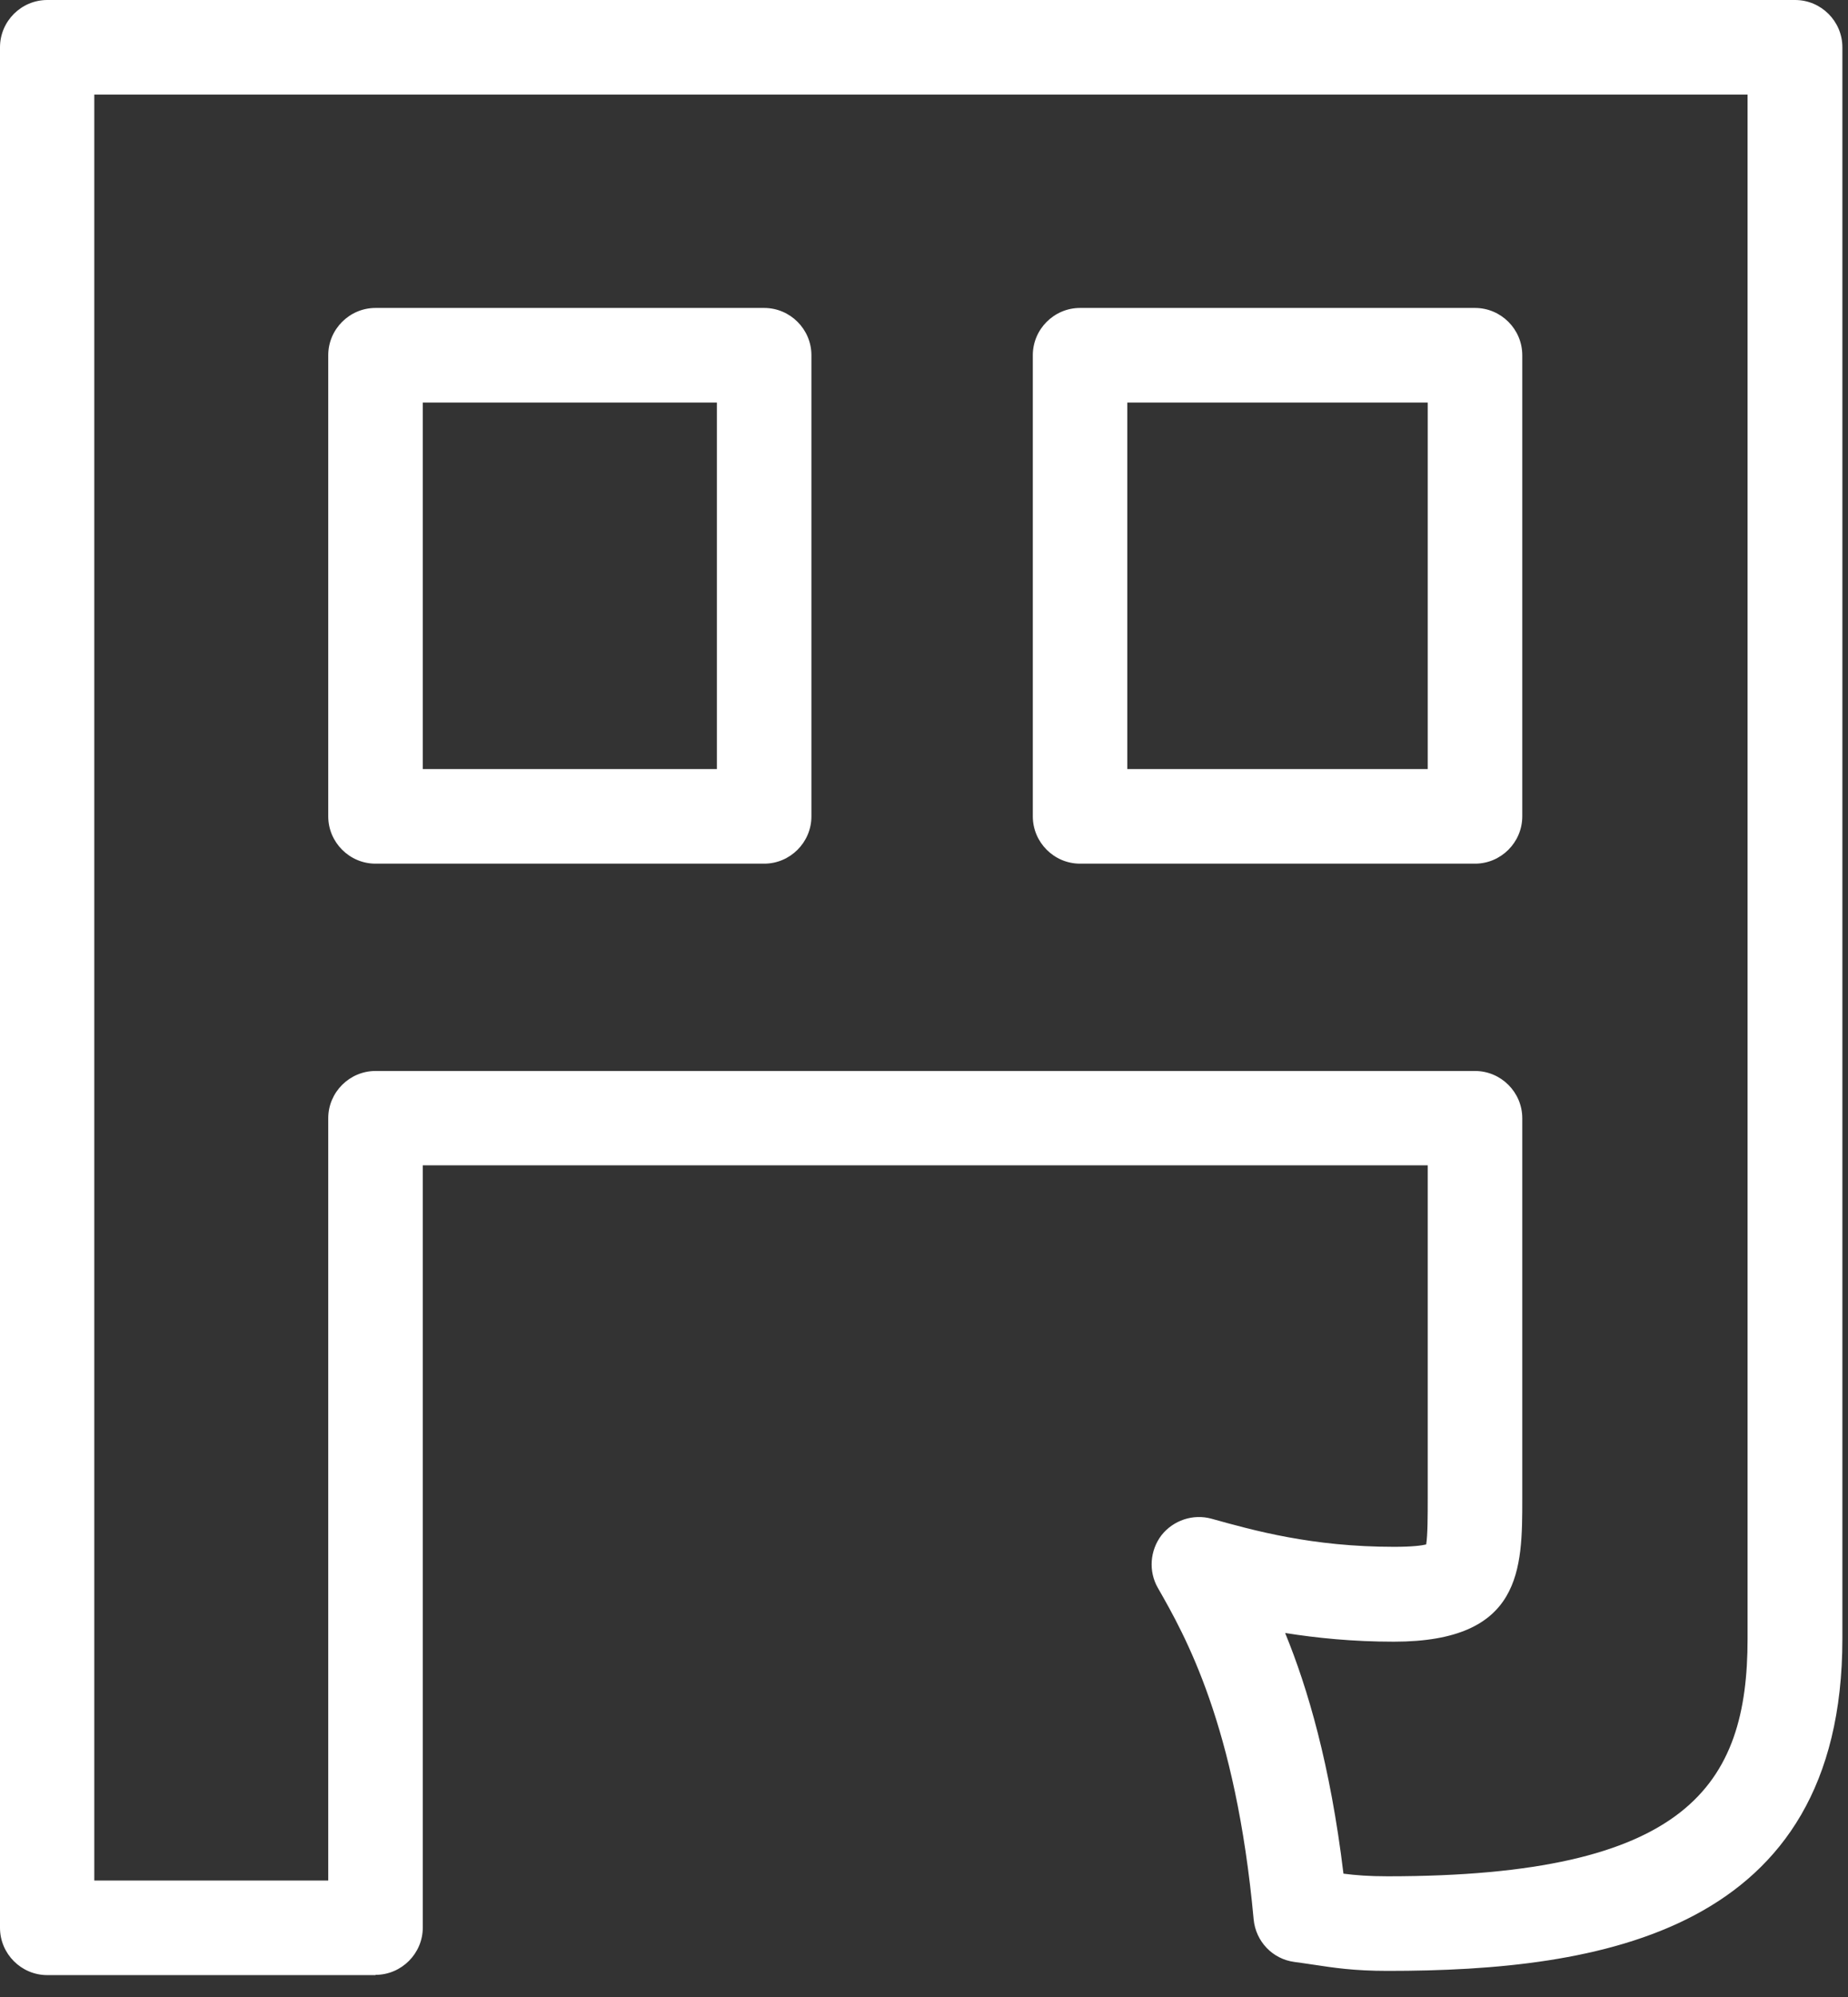 <svg preserveAspectRatio="none" width="100%" height="100%" overflow="visible" style="display: block;" viewBox="0 0 50 54" fill="none" xmlns="http://www.w3.org/2000/svg">
<rect x="0" y="0" width="50" height="54" fill="#333333" stroke="none"/>
<path id="Vector" d="M10.16 53.408H1.279C0.575 53.408 0 52.832 0 52.129V1.279C0 0.575 0.575 0 1.279 0H48.569C49.273 0 49.848 0.575 49.848 1.279V44.313C49.848 52.271 43.276 53.294 37.55 53.294C36.626 53.294 36.086 53.209 35.517 53.123C35.361 53.102 35.198 53.074 35.02 53.052C34.43 52.974 33.976 52.498 33.919 51.901C33.436 46.637 32.065 44.228 31.326 42.935C31.07 42.487 31.112 41.926 31.425 41.514C31.745 41.109 32.278 40.931 32.775 41.066C33.926 41.386 35.496 41.827 37.72 41.827C38.217 41.827 38.473 41.791 38.587 41.763C38.629 41.514 38.629 40.967 38.629 40.519V31.51H11.439V52.122C11.439 52.825 10.863 53.401 10.16 53.401V53.408ZM2.551 50.85H8.881V30.238C8.881 29.535 9.457 28.96 10.16 28.96H39.908C40.612 28.96 41.187 29.535 41.187 30.238V40.526C41.187 42.423 41.187 44.392 37.713 44.392C36.597 44.392 35.624 44.292 34.771 44.157C35.383 45.649 35.993 47.724 36.349 50.665C36.69 50.708 37.031 50.736 37.542 50.736C45.656 50.736 47.283 48.278 47.283 44.313V2.558H2.551V50.85ZM39.908 23.354H29.223C28.519 23.354 27.944 22.778 27.944 22.075V9.606C27.944 8.902 28.519 8.327 29.223 8.327H39.908C40.612 8.327 41.187 8.902 41.187 9.606V22.075C41.187 22.778 40.612 23.354 39.908 23.354ZM30.501 20.796H38.629V10.885H30.501V20.796ZM20.675 23.354H10.16C9.457 23.354 8.881 22.778 8.881 22.075V9.606C8.881 8.902 9.457 8.327 10.16 8.327H20.675C21.379 8.327 21.954 8.902 21.954 9.606V22.075C21.954 22.778 21.379 23.354 20.675 23.354ZM11.439 20.796H19.396V10.885H11.439V20.796Z" fill="white"/>
</svg>
